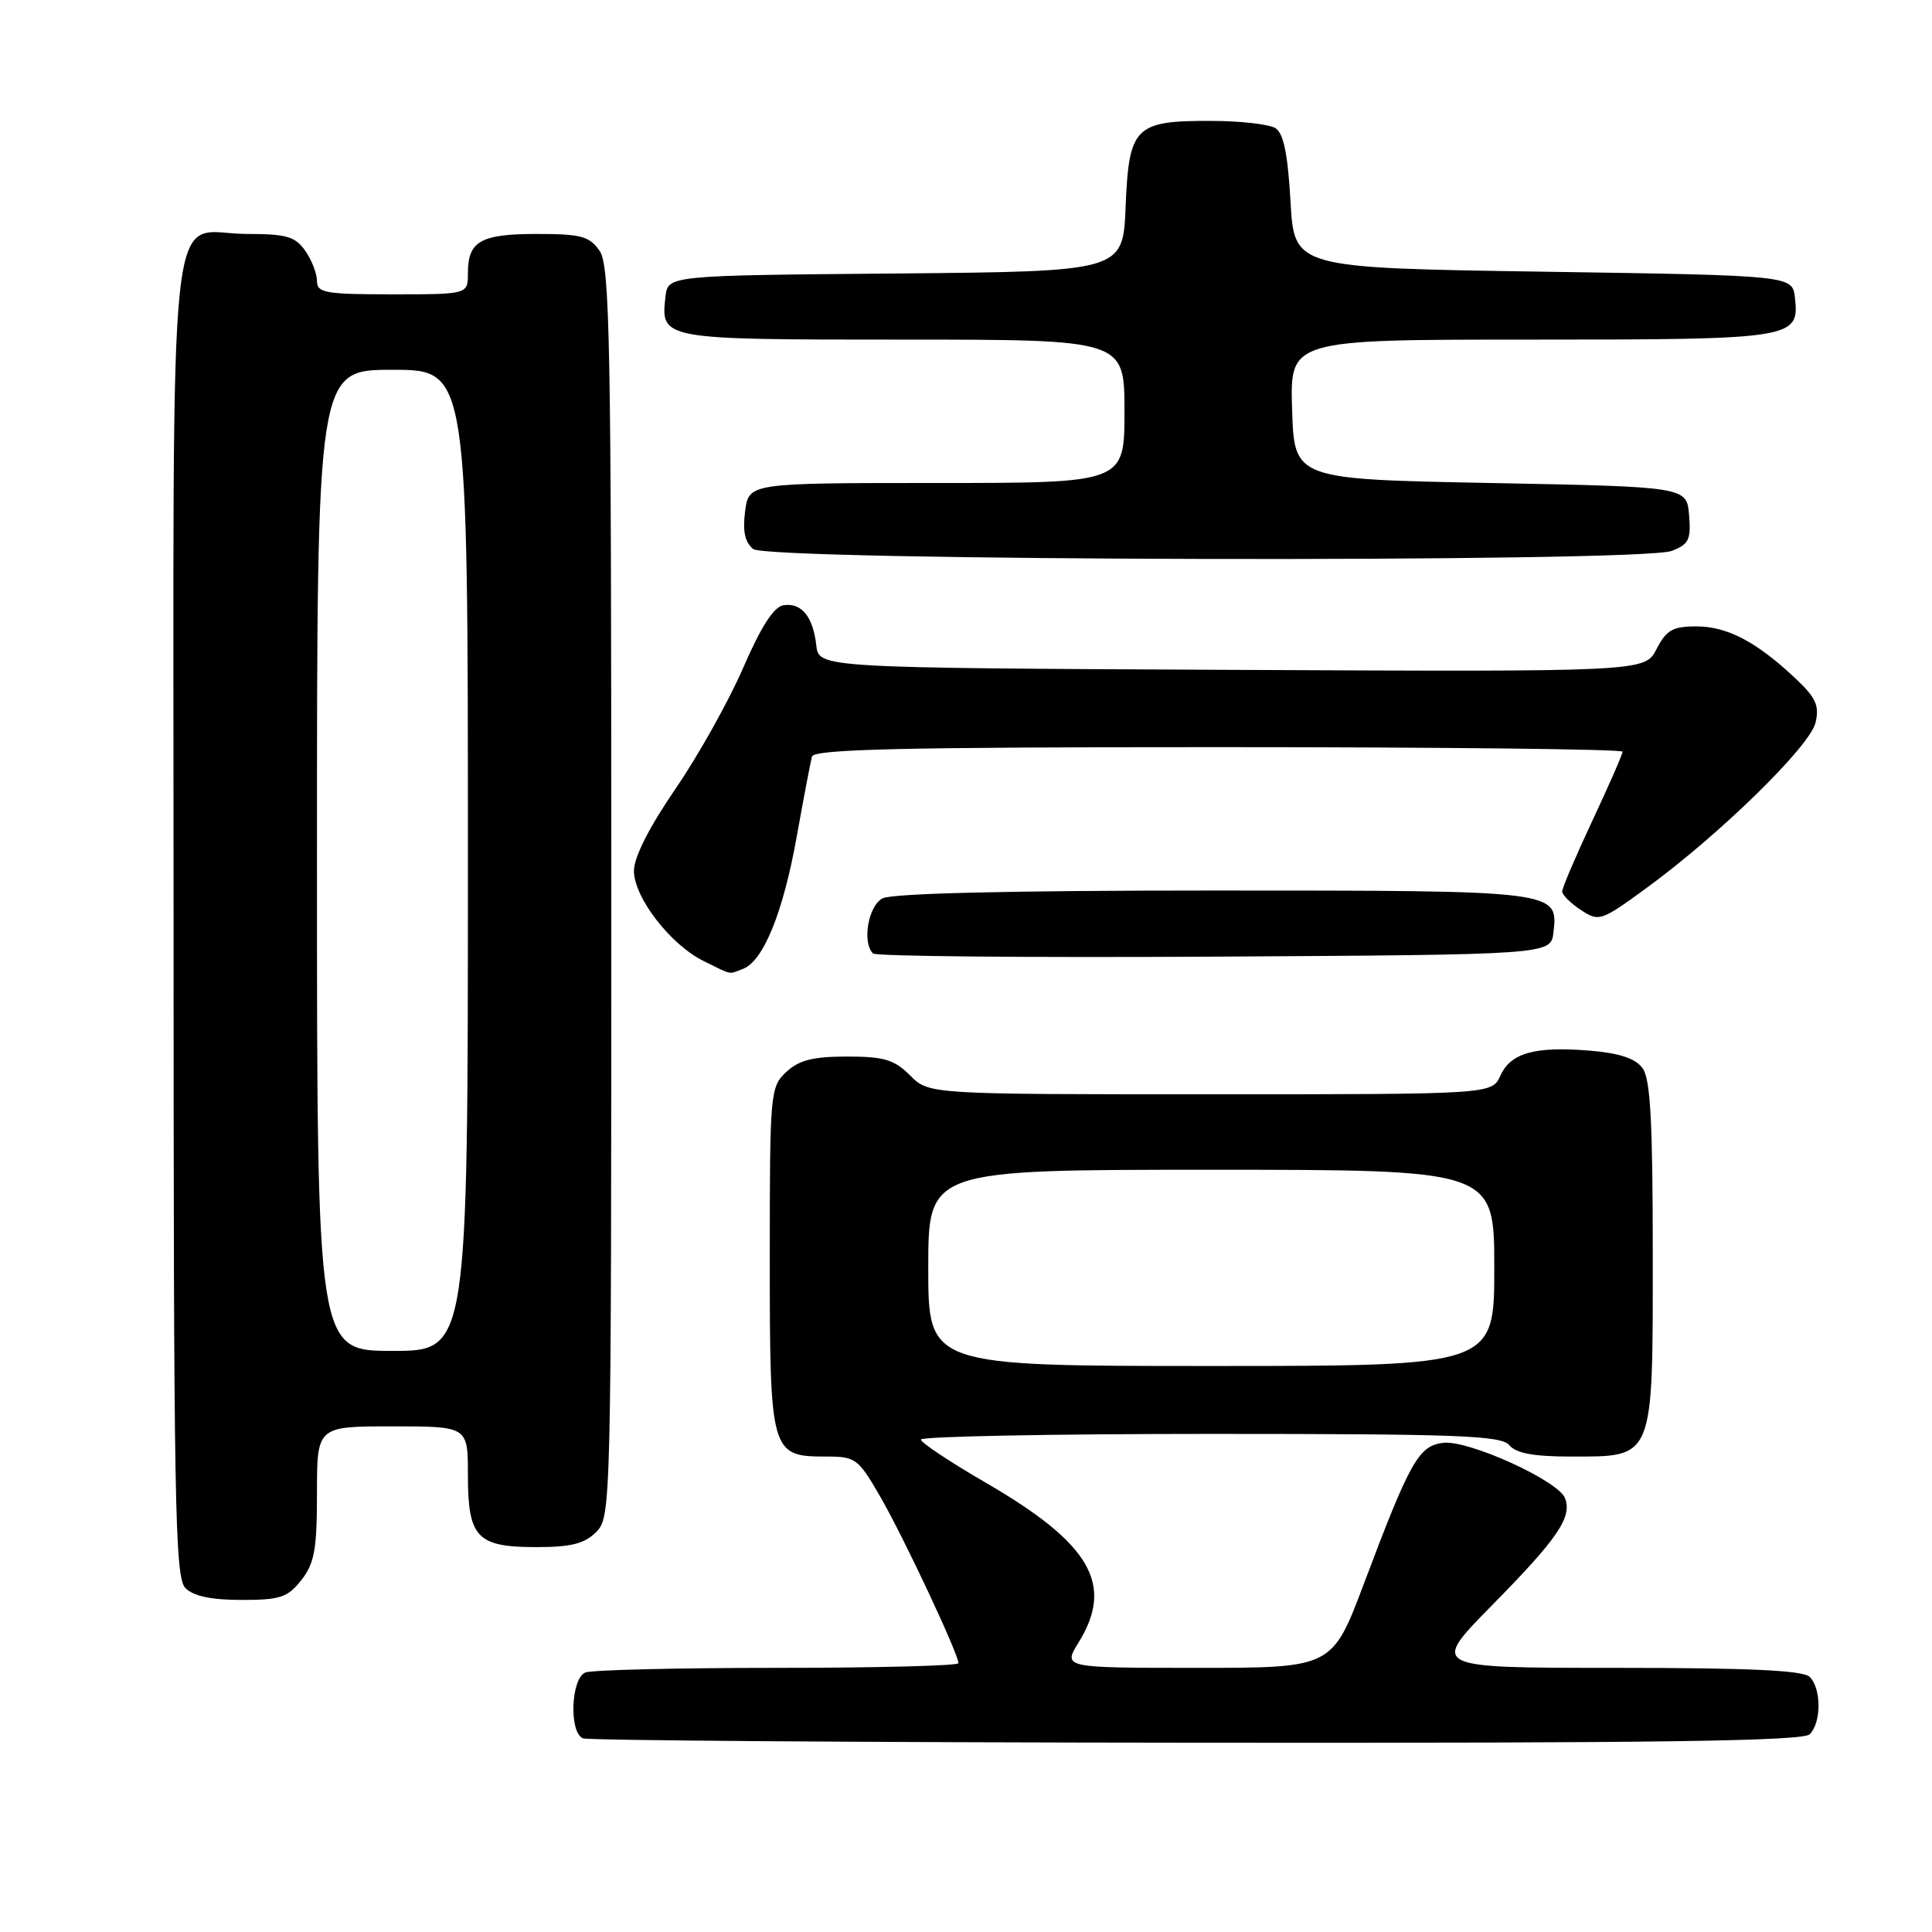 <?xml version="1.0" encoding="UTF-8" standalone="no"?>
<!DOCTYPE svg PUBLIC "-//W3C//DTD SVG 1.1//EN" "http://www.w3.org/Graphics/SVG/1.1/DTD/svg11.dtd" >
<svg xmlns="http://www.w3.org/2000/svg" xmlns:xlink="http://www.w3.org/1999/xlink" version="1.1" viewBox="0 0 256 256">
 <g >
 <path fill="currentColor"
d=" M 239.80 229.80 C 241.35 228.25 241.35 223.75 239.80 222.20 C 238.93 221.33 231.82 221.00 214.07 221.00 C 189.54 221.00 189.54 221.00 197.66 212.75 C 206.44 203.83 208.34 201.04 207.37 198.51 C 206.48 196.20 194.61 190.80 191.26 191.18 C 187.99 191.56 186.86 193.56 180.76 209.75 C 176.53 221.00 176.53 221.00 158.68 221.00 C 140.84 221.00 140.84 221.00 142.92 217.63 C 147.67 209.95 144.52 204.53 130.61 196.46 C 125.90 193.73 122.03 191.16 122.02 190.75 C 122.01 190.34 139.27 190.00 160.38 190.00 C 193.27 190.00 198.93 190.21 200.00 191.50 C 200.89 192.57 203.23 193.00 208.12 193.00 C 219.24 193.00 219.00 193.59 219.00 166.19 C 219.00 148.62 218.69 142.96 217.65 141.54 C 216.71 140.25 214.61 139.55 210.70 139.22 C 203.37 138.62 200.18 139.50 198.81 142.53 C 197.68 145.00 197.68 145.00 160.38 145.00 C 123.09 145.00 123.09 145.00 120.59 142.50 C 118.49 140.40 117.15 140.00 112.23 140.00 C 107.72 140.00 105.87 140.47 104.19 142.04 C 102.06 144.02 102.00 144.72 102.00 166.71 C 102.00 192.56 102.12 193.00 109.44 193.00 C 113.40 193.00 113.71 193.23 116.72 198.46 C 119.82 203.86 127.00 219.17 127.00 220.38 C 127.00 220.72 116.24 221.00 103.08 221.00 C 89.93 221.00 78.45 221.27 77.58 221.61 C 75.65 222.35 75.37 229.58 77.25 230.34 C 77.94 230.62 114.52 230.88 158.55 230.92 C 219.57 230.98 238.89 230.71 239.80 229.80 Z  M 39.93 209.37 C 41.67 207.15 42.00 205.32 42.00 197.87 C 42.00 189.00 42.00 189.00 52.00 189.00 C 62.00 189.00 62.00 189.00 62.00 195.43 C 62.00 203.75 63.19 205.00 71.07 205.00 C 75.67 205.00 77.45 204.55 79.00 203.00 C 80.97 201.03 81.00 199.67 81.00 118.22 C 81.00 44.92 80.82 35.19 79.44 33.22 C 78.10 31.30 76.98 31.00 71.14 31.00 C 63.68 31.00 62.00 31.96 62.00 36.20 C 62.00 39.00 62.00 39.00 52.00 39.00 C 43.08 39.00 42.00 38.81 42.00 37.22 C 42.00 36.24 41.30 34.44 40.44 33.22 C 39.12 31.34 37.96 31.00 32.77 31.00 C 21.97 31.00 23.00 21.48 23.00 121.58 C 23.00 199.59 23.17 209.02 24.57 210.43 C 25.64 211.50 28.01 212.00 32.00 212.00 C 37.13 212.00 38.11 211.68 39.93 209.37 Z  M 98.46 128.38 C 101.15 127.35 103.78 120.87 105.56 110.91 C 106.49 105.74 107.40 100.94 107.59 100.25 C 107.86 99.27 119.50 99.00 161.47 99.00 C 190.91 99.00 215.00 99.27 215.00 99.60 C 215.00 99.93 213.20 104.05 211.00 108.74 C 208.80 113.44 207.00 117.65 207.00 118.12 C 207.00 118.58 208.12 119.69 209.48 120.58 C 211.89 122.16 212.14 122.07 218.23 117.62 C 227.92 110.54 239.85 98.86 240.57 95.75 C 241.10 93.49 240.62 92.44 237.86 89.85 C 232.73 85.03 228.87 83.01 224.78 83.00 C 221.64 83.00 220.80 83.48 219.50 86.01 C 217.94 89.02 217.94 89.02 163.22 88.76 C 108.50 88.50 108.50 88.50 108.16 85.50 C 107.73 81.69 106.19 79.82 103.80 80.20 C 102.53 80.41 100.83 83.05 98.47 88.50 C 96.56 92.90 92.53 100.11 89.50 104.53 C 86.02 109.61 84.00 113.60 84.00 115.38 C 84.00 118.91 88.83 125.17 93.23 127.34 C 97.12 129.26 96.49 129.13 98.46 128.38 Z  M 205.84 123.55 C 206.47 117.99 206.52 118.00 160.74 118.00 C 133.79 118.00 118.18 118.37 116.93 119.04 C 115.04 120.05 114.21 124.88 115.68 126.34 C 116.05 126.72 136.41 126.90 160.93 126.76 C 205.50 126.50 205.50 126.50 205.84 123.55 Z  M 221.50 73.00 C 223.78 72.13 224.08 71.51 223.81 68.25 C 223.50 64.50 223.50 64.50 197.50 64.00 C 171.50 63.50 171.50 63.50 171.21 54.25 C 170.92 45.00 170.92 45.00 202.77 45.00 C 237.70 45.00 238.45 44.88 237.84 39.45 C 237.50 36.50 237.50 36.50 204.50 36.00 C 171.50 35.50 171.50 35.50 171.00 26.71 C 170.64 20.40 170.08 17.65 169.00 16.98 C 168.18 16.46 164.32 16.02 160.44 16.02 C 150.37 15.99 149.58 16.79 149.15 27.40 C 148.80 35.97 148.80 35.97 118.65 36.24 C 88.50 36.50 88.50 36.50 88.18 39.31 C 87.53 44.99 87.57 45.00 119.62 45.00 C 149.00 45.00 149.00 45.00 149.00 54.50 C 149.00 64.00 149.00 64.00 124.11 64.00 C 99.22 64.00 99.22 64.00 98.73 67.75 C 98.39 70.41 98.70 71.86 99.81 72.75 C 101.81 74.34 217.34 74.58 221.50 73.00 Z  M 123.00 168.00 C 123.00 155.00 123.00 155.00 160.50 155.00 C 198.00 155.00 198.00 155.00 198.00 168.00 C 198.00 181.00 198.00 181.00 160.50 181.00 C 123.00 181.00 123.00 181.00 123.00 168.00 Z  M 42.00 114.00 C 42.00 49.00 42.00 49.00 52.00 49.00 C 62.00 49.00 62.00 49.00 62.00 114.00 C 62.00 179.00 62.00 179.00 52.00 179.00 C 42.00 179.00 42.00 179.00 42.00 114.00 Z "/>
</g>
</svg>